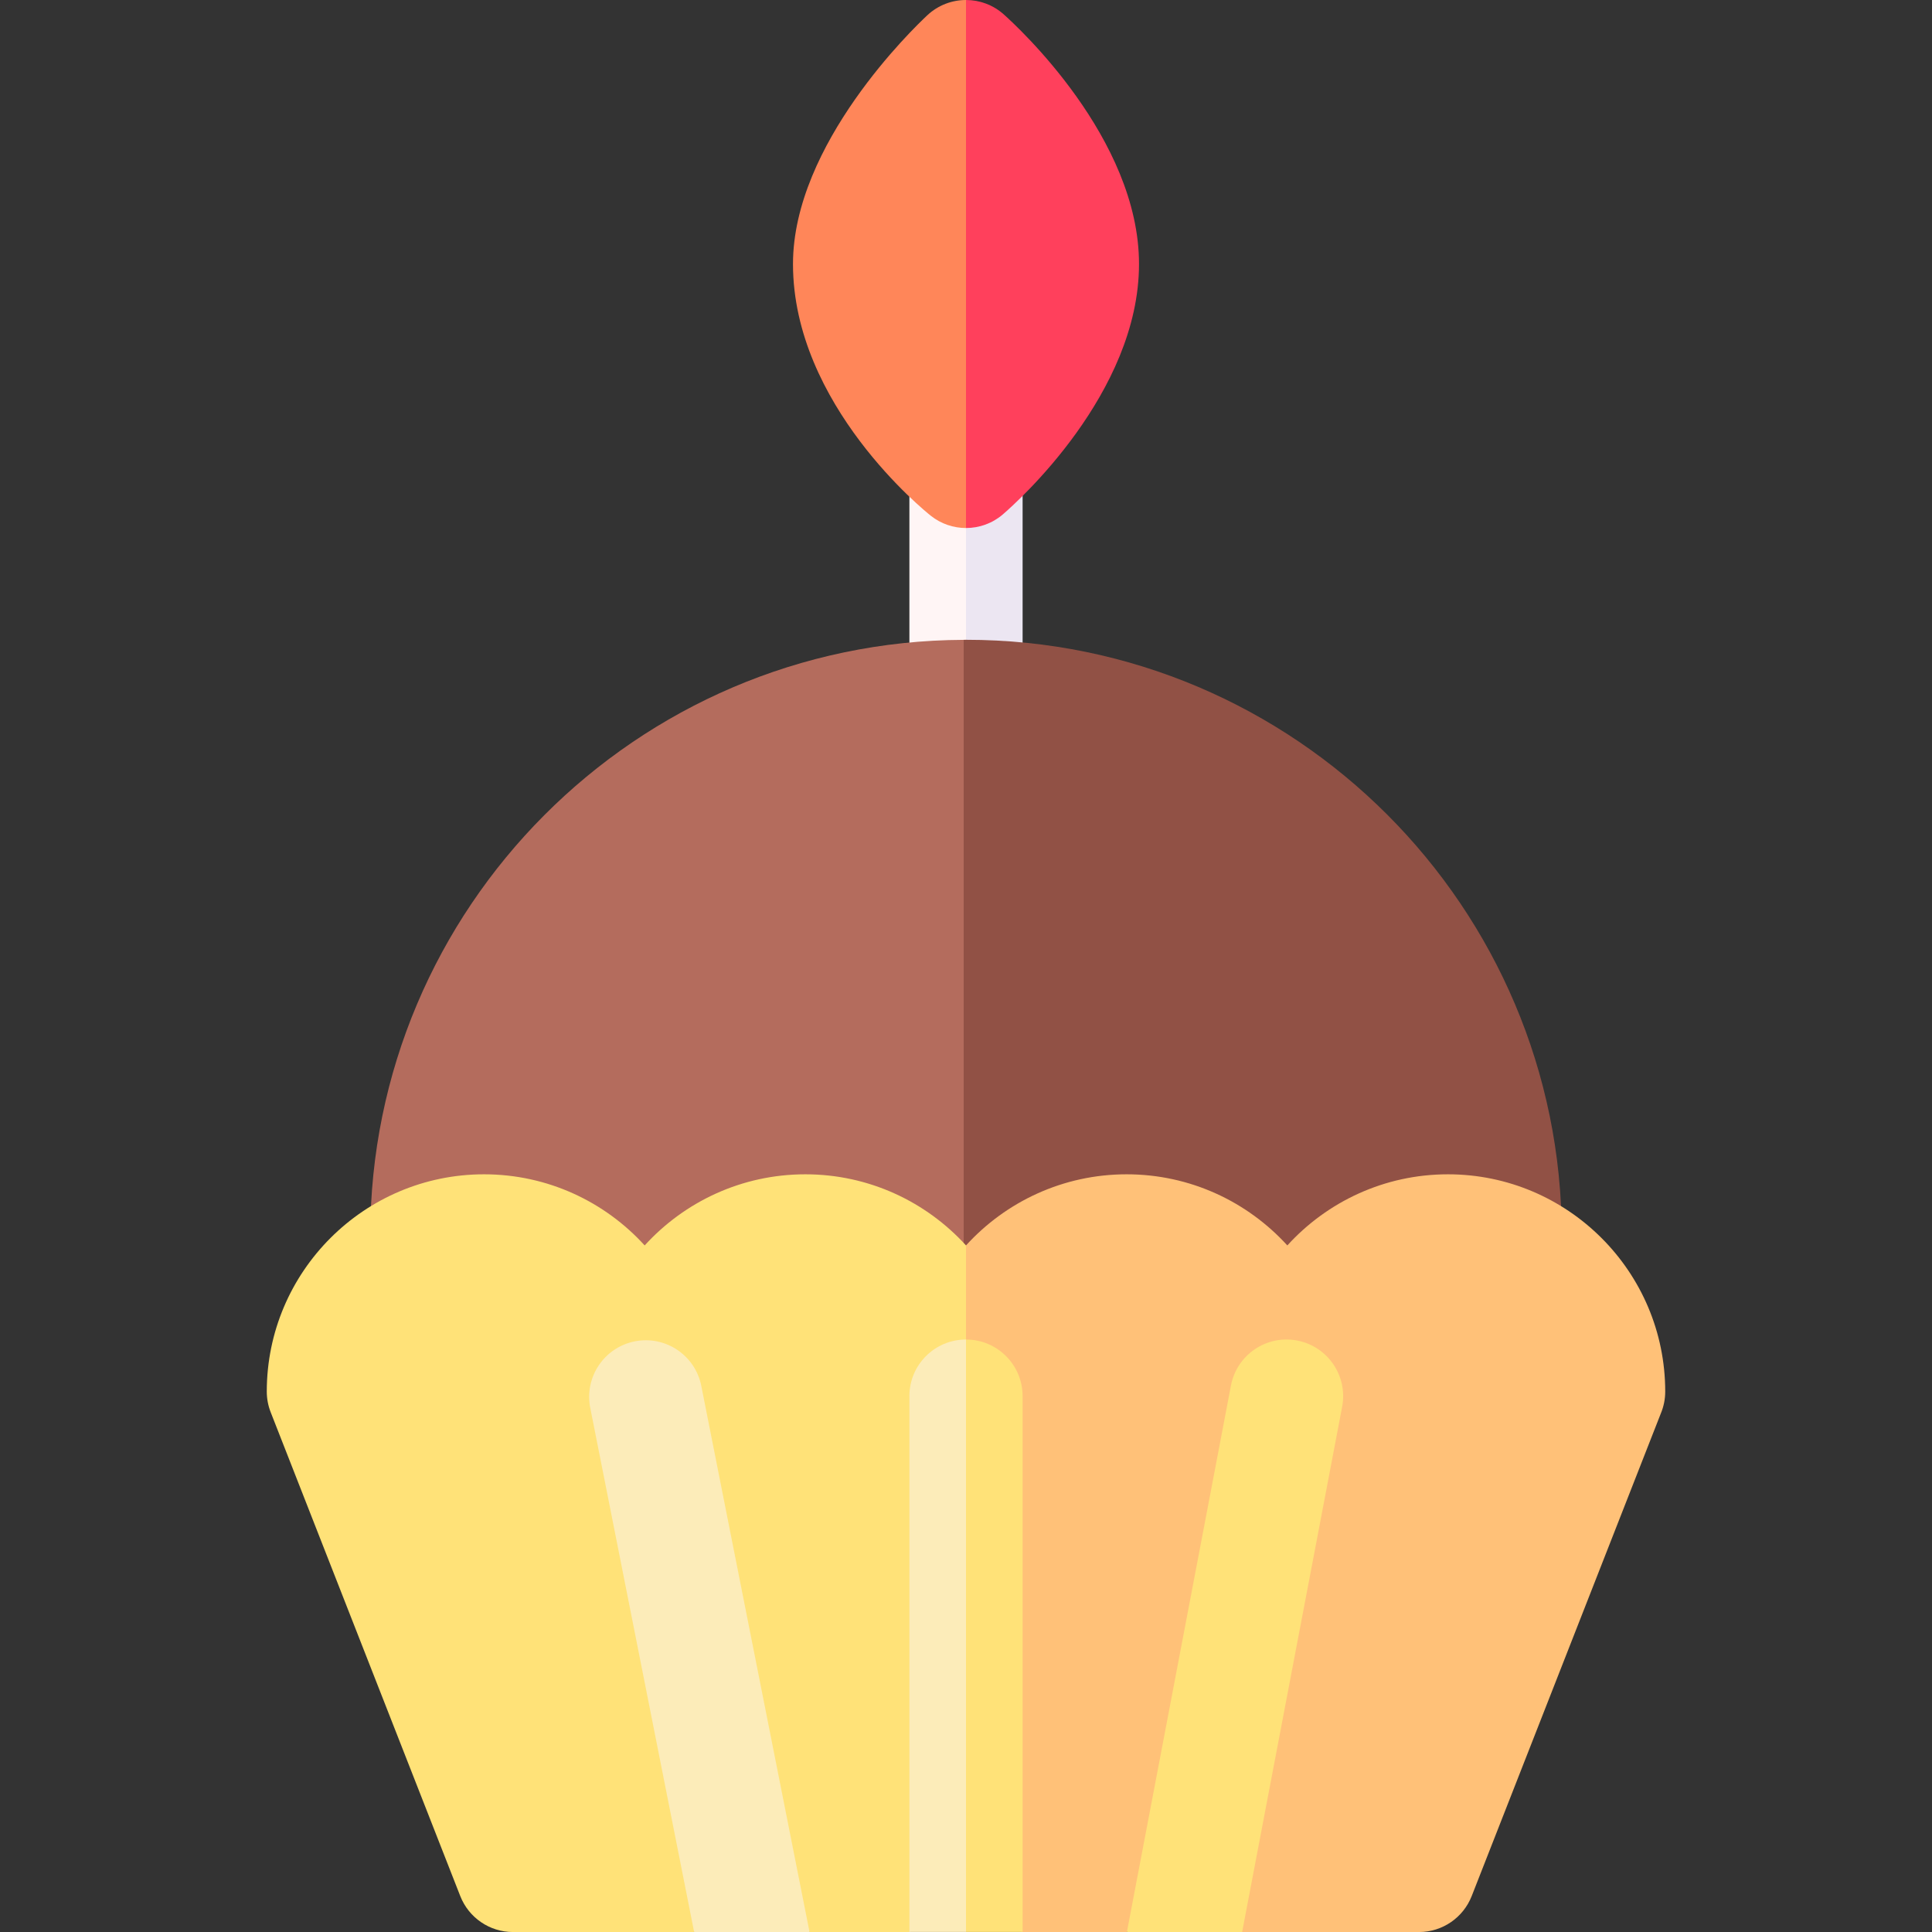 <svg width="60" height="60" viewBox="0 0 60 60" fill="none" xmlns="http://www.w3.org/2000/svg">
<rect x="0" y="0" width="60" height="60" fill="#333333" stroke="none"/>
<g clip-path="url(#clip0)">
<path d="M28.242 14.758V21.511C28.242 22.481 29.029 23.268 30 23.268L31.172 18.488L30 13C29.029 13 28.242 13.787 28.242 14.758Z" fill="#FFF5F5"/>
<path d="M31.758 21.511V14.758C31.758 13.787 30.971 13 30 13V23.268C30.971 23.269 31.758 22.482 31.758 21.511Z" fill="#ECE6F2"/>
<path d="M11.499 38.371C11.499 39.342 12.286 40.129 13.257 40.129H29.928L33.56 29.522L29.928 19.871C19.759 19.91 11.499 28.194 11.499 38.371Z" fill="#B46C5D"/>
<path d="M30 19.869C29.976 19.869 29.952 19.87 29.928 19.87V40.128H46.744C47.715 40.128 48.502 39.341 48.502 38.37C48.502 28.169 40.202 19.869 30 19.869Z" fill="#915145"/>
<path d="M25.011 36.469C23.036 36.469 21.256 37.322 20.021 38.678C18.787 37.322 17.007 36.469 15.032 36.469C11.312 36.469 8.285 39.495 8.285 43.216C8.285 43.436 8.326 43.653 8.406 43.857L14.294 58.884C14.558 59.557 15.207 60.001 15.931 60.001H21.547L23.459 58.711L25.141 60.001H28.242L30 58.829L30.703 48.994L30 38.678C28.765 37.322 26.986 36.469 25.011 36.469Z" fill="#FFE278"/>
<path d="M44.968 36.469C42.993 36.469 41.214 37.322 39.979 38.678C38.744 37.322 36.964 36.469 34.989 36.469C33.014 36.469 31.235 37.322 30 38.678V58.829L31.758 60.001H34.996L36.834 57.54L38.526 60.001H44.069C44.792 60.001 45.441 59.557 45.705 58.884L51.58 43.892C51.668 43.68 51.715 43.451 51.715 43.216C51.715 39.495 48.688 36.469 44.968 36.469Z" fill="#FFC178"/>
<path d="M28.802 0.471C28.375 0.869 24.627 4.47 24.627 8.199C24.627 12.572 28.733 15.879 28.908 16.018C29.229 16.272 29.615 16.398 30 16.398H30L30.821 8.199L30 0C29.57 0 29.139 0.157 28.802 0.471Z" fill="#FF8659"/>
<path d="M35.373 8.199C35.373 4.295 31.598 0.826 31.168 0.443C30.834 0.147 30.417 0 30 0V16.398C30.41 16.398 30.819 16.256 31.148 15.972C31.58 15.599 35.373 12.214 35.373 8.199Z" fill="#FF405C"/>
<path d="M19.713 41.657C18.761 41.846 18.142 42.771 18.331 43.723L21.557 60H25.141L21.779 43.039C21.59 42.087 20.665 41.468 19.713 41.657Z" fill="#FCECB9"/>
<path d="M41.682 43.687C41.863 42.733 41.237 41.813 40.284 41.631C39.33 41.449 38.41 42.075 38.228 43.029L34.997 60H38.576L41.682 43.687Z" fill="#FFE278"/>
<path d="M28.242 43.357V59.999H30L31.406 50.012L30 41.6C29.029 41.6 28.242 42.387 28.242 43.357Z" fill="#FCECB9"/>
<path d="M31.758 43.357C31.758 42.387 30.971 41.6 30 41.6V59.999H31.758V43.357Z" fill="#FFE278"/>
</g>
<defs>
<clipPath id="clip0">
<rect width="60" height="60" fill="white"/>
</clipPath>
</defs>
</svg>
